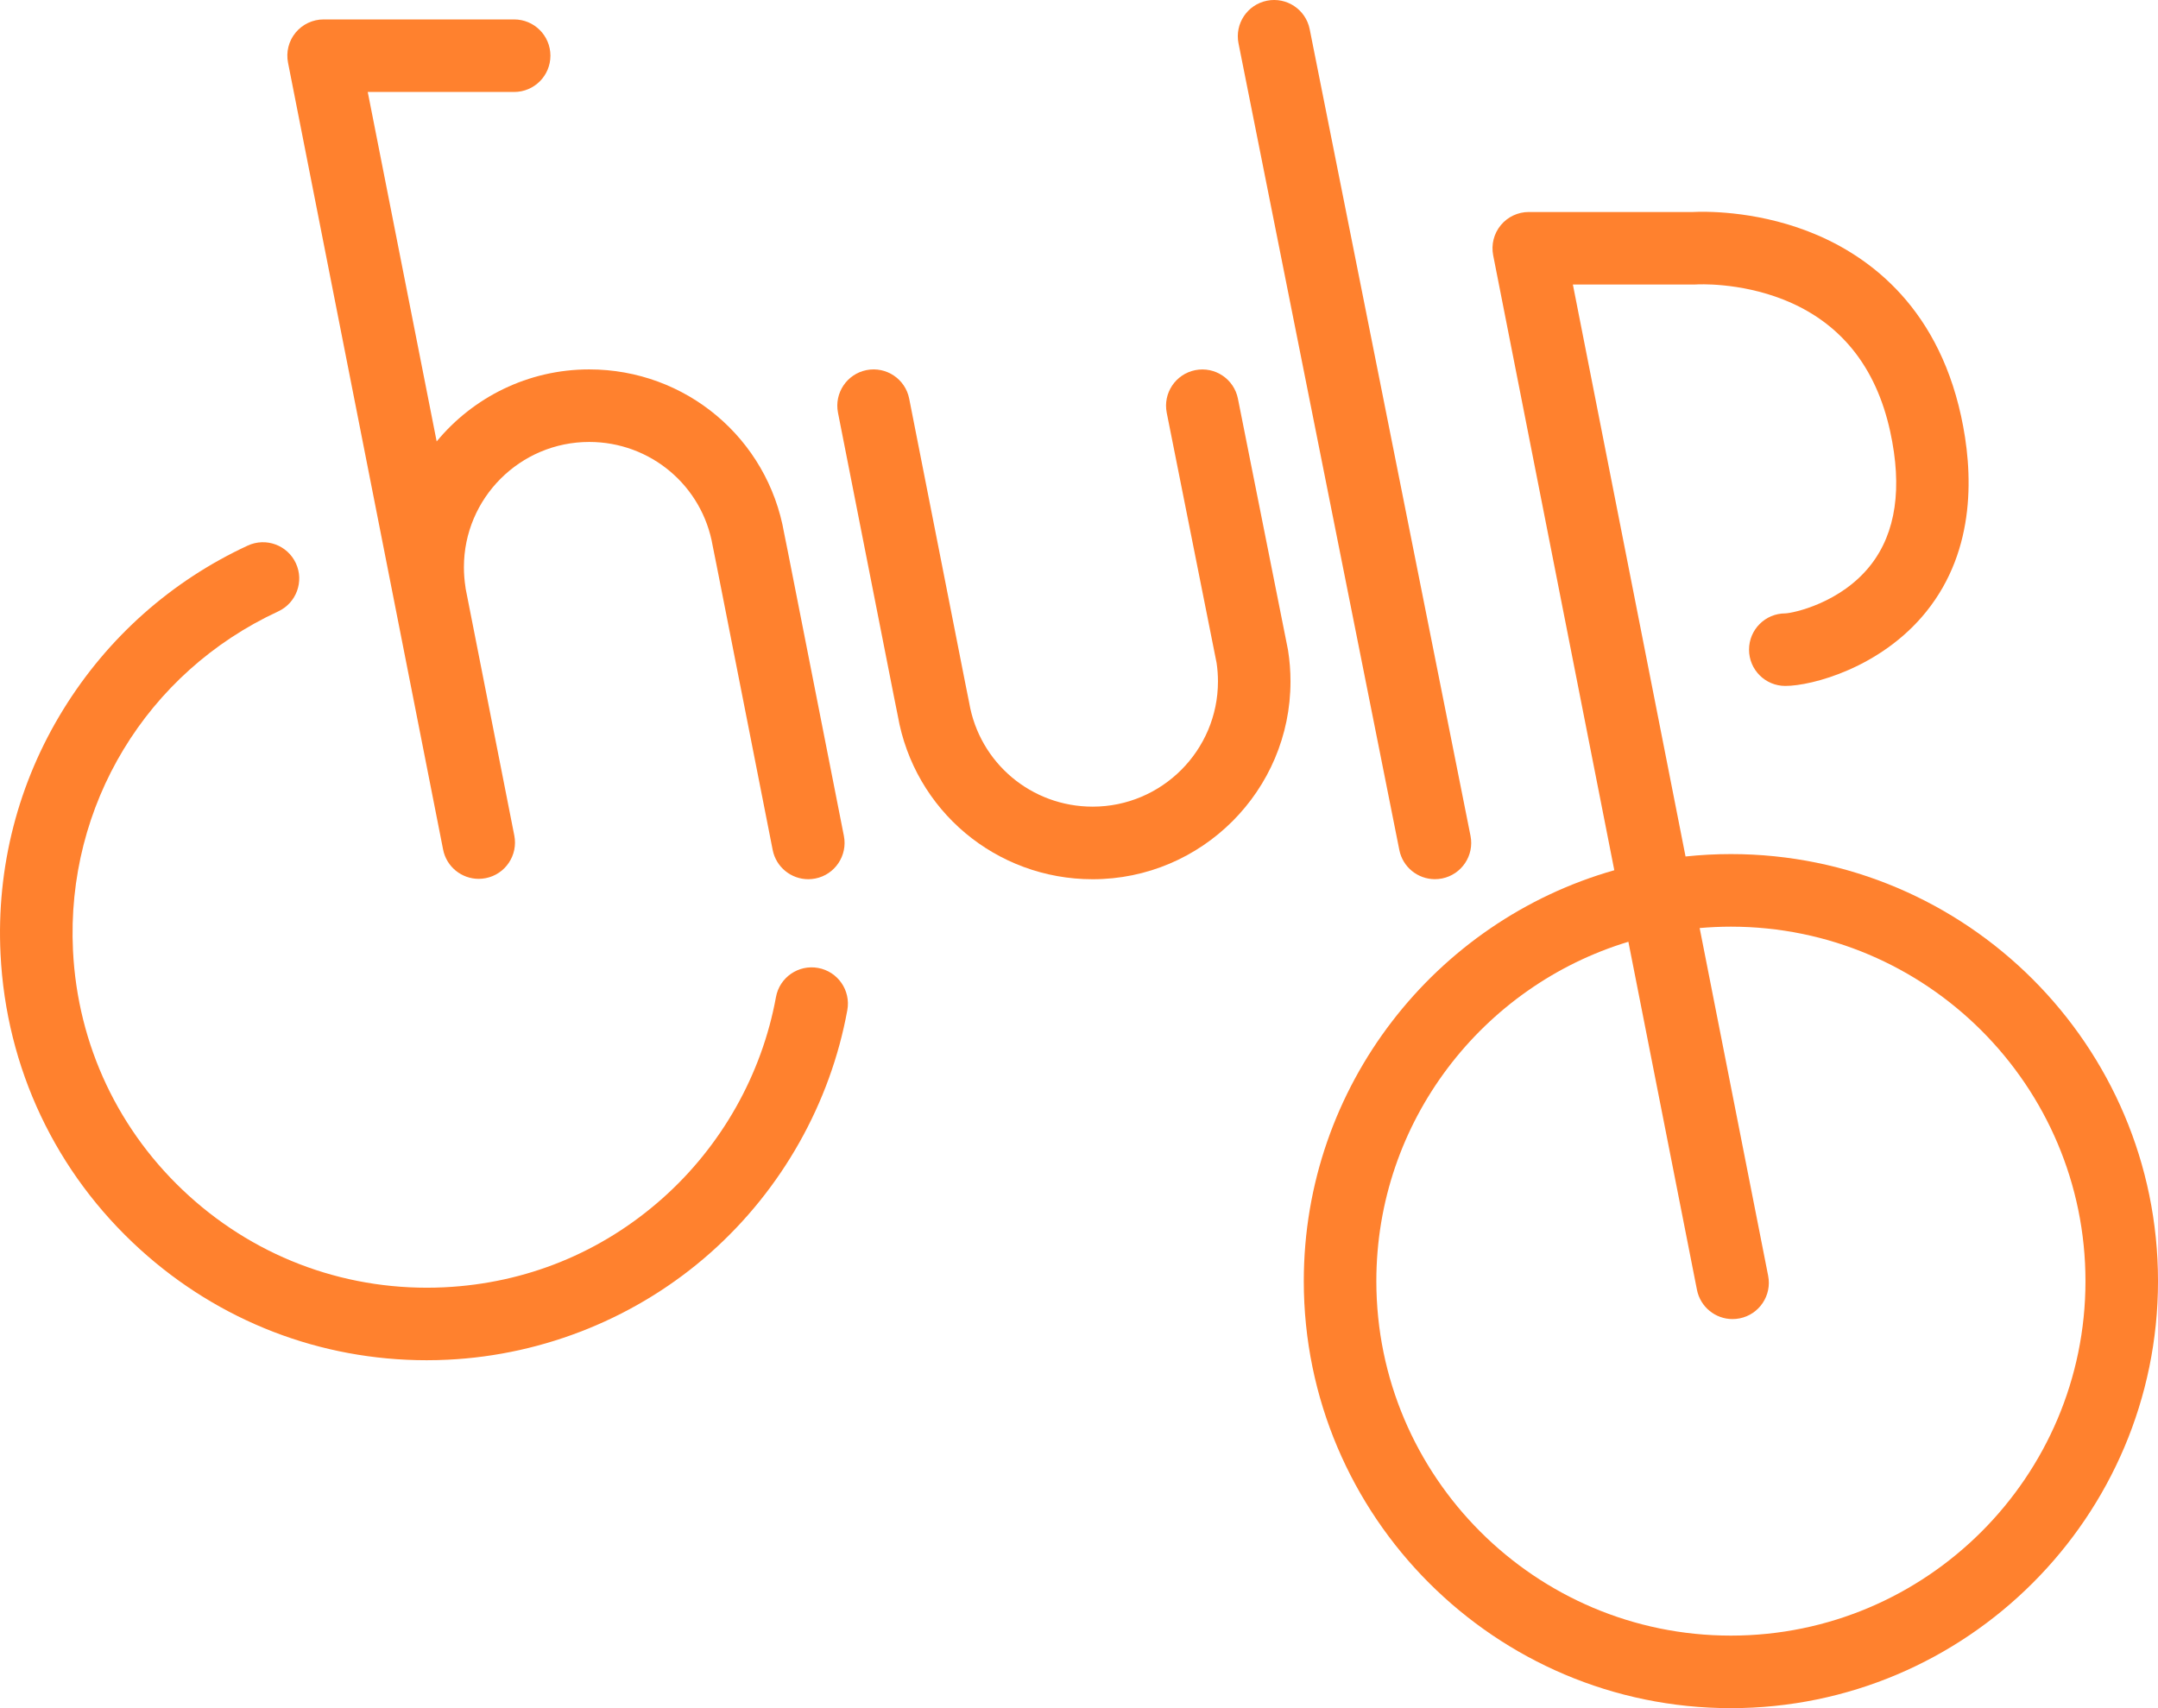 <?xml version="1.0" encoding="utf-8"?>
<!-- Generator: Adobe Illustrator 27.0.0, SVG Export Plug-In . SVG Version: 6.00 Build 0)  -->
<svg version="1.1" id="Calque_1" xmlns="http://www.w3.org/2000/svg" xmlns:xlink="http://www.w3.org/1999/xlink" x="0px" y="0px"
	 viewBox="0 0 654.31 518" style="enable-background:new 0 0 654.31 518;" xml:space="preserve">
<style type="text/css">
	.st0{fill:#FFFFFF;}
	.st1{fill:#E1E1E1;}
	.st2{fill:#0E0E0D;}
	.st3{fill:#FF812E;}
</style>
<g>
	<path class="st3" d="M134.35,257.63c1.03,5.24,5.63,8.88,10.78,8.88c0.71,0,1.42-0.07,2.14-0.21c5.96-1.17,9.84-6.96,8.67-12.92
		l-14.76-74.91c-0.02-0.14-0.02-0.29-0.05-0.43c-0.31-1.98-0.47-4.01-0.47-6.03c0-20.95,17.04-37.99,37.99-37.99
		c18.56,0,34.31,13.25,37.44,31.51l1.17,5.83l17.02,86.38c1.03,5.24,5.63,8.88,10.78,8.88c0.71,0,1.42-0.07,2.14-0.21
		c5.96-1.17,9.84-6.96,8.67-12.92l-17.03-86.43l-1.09-5.41c-5.01-28.77-29.84-49.63-59.09-49.63c-18.6,0-35.25,8.51-46.26,21.84
		L111.5,27.89h44.39c6.08,0,11-4.92,11-11s-4.92-11-11-11H98.12c-3.29,0-6.41,1.47-8.5,4.01c-2.09,2.54-2.93,5.88-2.29,9.11
		L134.35,257.63z"/>
	<path class="st3" d="M424.28,257.76c1.04,5.23,5.64,8.85,10.78,8.85c0.71,0,1.44-0.07,2.16-0.21c5.96-1.19,9.83-6.98,8.64-12.94
		L397.1,8.85c-1.19-5.96-6.98-9.82-12.94-8.64c-5.96,1.19-9.83,6.98-8.64,12.94L424.28,257.76z"/>
	<path class="st3" d="M390.34,196.18l-15-75.29c-1.19-5.96-6.98-9.83-12.94-8.64c-5.96,1.19-9.83,6.98-8.64,12.94l15.12,75.88
		c0.27,1.83,0.41,3.69,0.41,5.56c0,20.95-17.04,37.99-37.99,37.99c-18.56,0-34.31-13.25-37.44-31.51l-1.17-5.83l-17.02-86.38
		c-1.17-5.96-6.96-9.84-12.92-8.67c-5.96,1.17-9.84,6.96-8.67,12.92l17.03,86.43l1.09,5.42c5.01,28.77,29.84,49.63,59.09,49.63
		c33.08,0,59.99-26.91,59.99-59.99c0-3.18-0.25-6.37-0.75-9.49C390.49,196.81,390.42,196.49,390.34,196.18z"/>
	<path class="st3" d="M524.81,259c-4.64,0-9.23,0.25-13.75,0.73L476.9,86.29h36.73c0.24,0,0.53-0.01,0.77-0.03
		c0.13-0.01,12.82-0.77,26.39,4.61c17.14,6.8,28.01,20.25,32.32,39.98c3.72,17.07,1.75,30.68-5.88,40.45
		c-9.07,11.63-23.65,14.64-25.92,14.71c-6.08,0-11,4.92-11,11s4.92,11,11,11c8.03,0,29.03-5.5,42.72-22.5
		c15.29-18.99,14.19-42.75,10.57-59.35c-7.53-34.5-29.51-49.55-46.63-56.1c-16.56-6.33-31.7-5.92-34.65-5.77h-49.79
		c-3.29,0-6.41,1.47-8.5,4.01c-2.09,2.54-2.93,5.88-2.3,9.11l36.73,186.49c-54.28,15.42-94.15,65.44-94.15,124.6
		c0,71.41,58.09,129.5,129.5,129.5s129.5-58.09,129.5-129.5S596.22,259,524.81,259z M524.81,496c-59.28,0-107.5-48.22-107.5-107.5
		c0-48.47,32.25-89.55,76.42-102.91l20.79,105.54c1.03,5.24,5.63,8.88,10.78,8.88c0.7,0,1.42-0.07,2.14-0.21
		c5.96-1.17,9.84-6.96,8.67-12.92l-20.77-105.45c3.12-0.27,6.28-0.42,9.48-0.42c59.28,0,107.5,48.22,107.5,107.5
		S584.09,496,524.81,496z"/>
	<path class="st3" d="M248.06,293.53c-5.97-1.09-11.71,2.87-12.79,8.85c-4.28,23.46-16.52,45.15-34.47,61.08
		c-18.48,16.4-41.32,25.7-66.05,26.91c-28.7,1.39-56.19-8.45-77.46-27.74c-21.27-19.29-33.76-45.71-35.16-74.39
		c-2.15-43.97,22.27-84.33,62.22-102.83c5.51-2.55,7.91-9.09,5.36-14.6c-2.55-5.51-9.09-7.91-14.6-5.36
		c-23.13,10.71-42.45,27.88-55.88,49.64C5.47,237.37-1.13,263.04,0.16,289.3c1.69,34.55,16.73,66.37,42.35,89.61
		c24.02,21.79,54.64,33.58,86.85,33.58c2.15,0,4.3-0.05,6.46-0.16c29.37-1.43,57.63-12.95,79.58-32.42
		c21.62-19.18,36.36-45.31,41.51-73.59C258,300.34,254.04,294.62,248.06,293.53z"/>
</g>
</svg>
